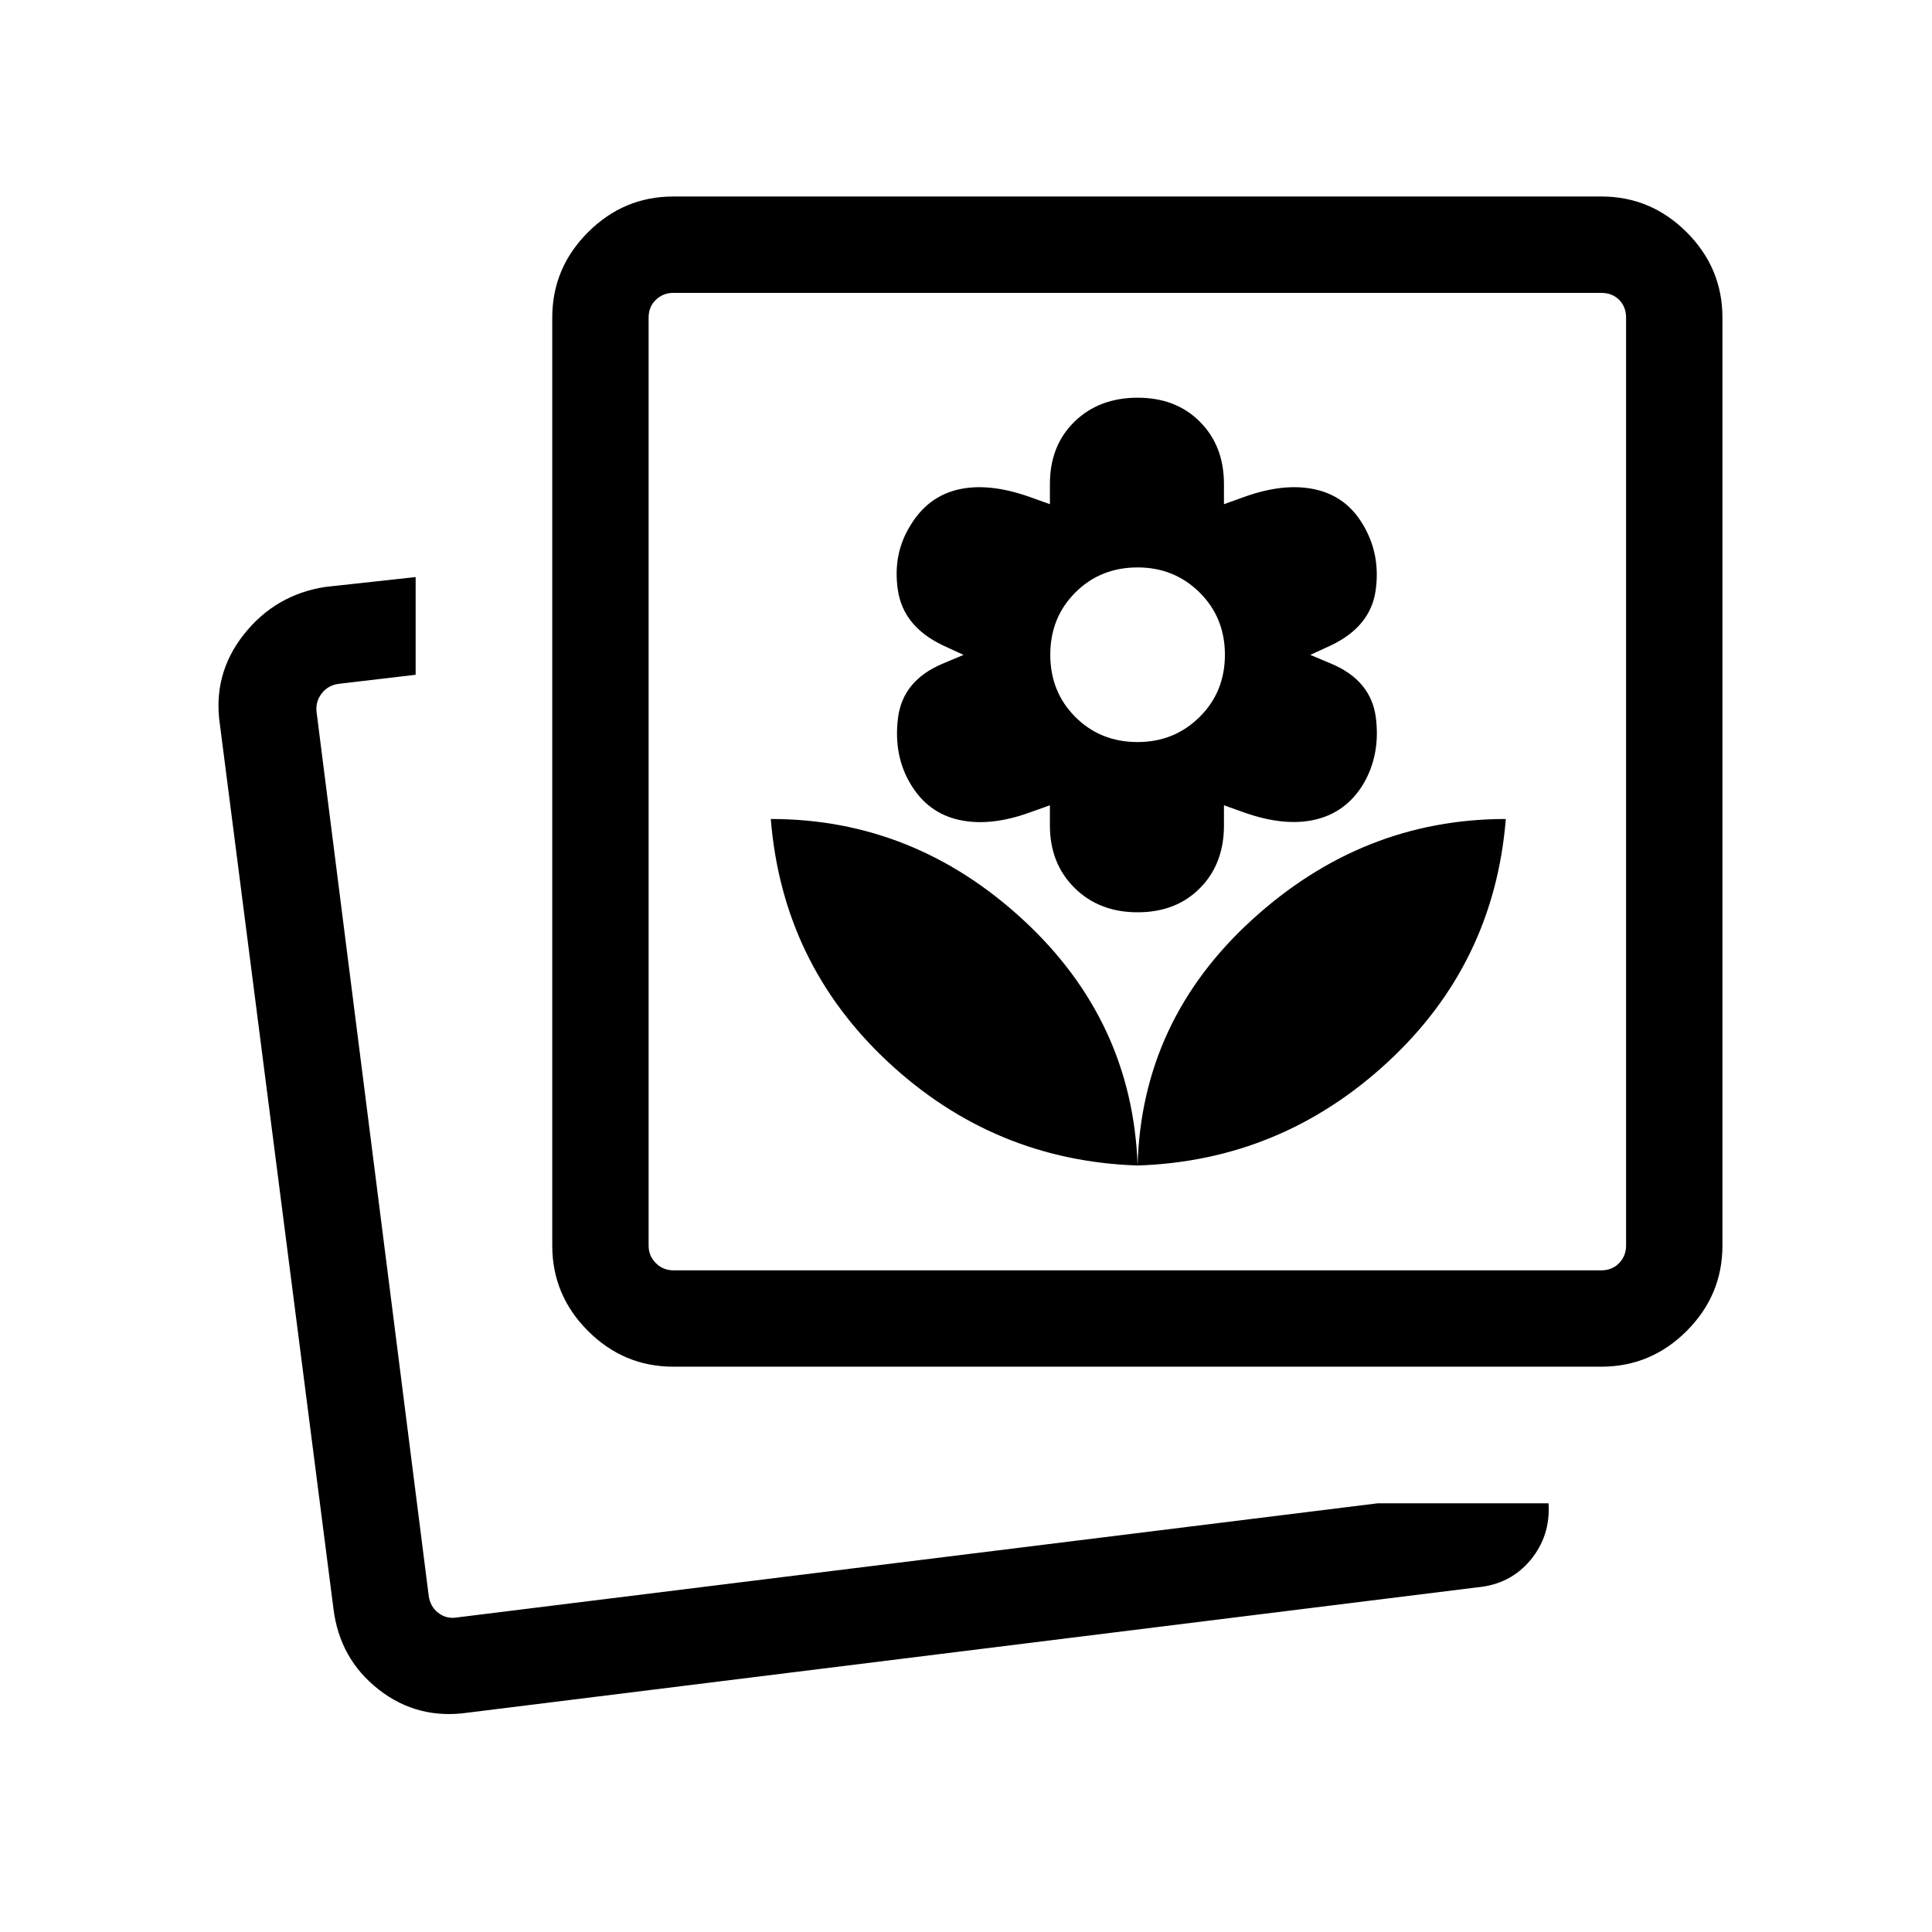<svg xmlns="http://www.w3.org/2000/svg" height="40" viewBox="0 -960 960 960" width="40"><path d="M565.27-380.87q71.24-2.37 124.19-51.3t58.77-120.88q-71.24 0-126.14 50.11-54.9 50.12-56.82 122.07Zm0 0q-2.59-71.95-56.88-122.07Q454.1-553.05 383-553.05q5.82 71.95 58.42 120.88 52.61 48.93 123.85 51.3Zm0-125.82q19.12 0 31.01-12.03 11.9-12.02 11.9-31.14v-10l10.07 3.59q19.98 7.08 35.25 3.54t23.83-17.54q8.66-14.59 6.33-33.09-2.33-18.5-22.16-26.85l-10.41-4.38 10.41-4.8q19.5-9.35 22.04-27.16 2.55-17.82-6.14-32.51-8.23-14.23-23.74-17.72-15.51-3.49-35.48 3.72l-10 3.59v-10q0-18.9-11.9-30.91-11.89-12-31.01-12t-31.35 11.89q-12.23 11.89-12.23 31.02v10l-10-3.59q-20.38-7.21-35.49-3.72-15.11 3.49-23.73 17.72-9.02 14.35-6.31 32.34 2.71 17.98 22.21 27.33l10.41 4.8-10.41 4.38q-19.83 8.35-22.16 26.98-2.33 18.63 6.33 32.96 8.56 14.26 24.03 17.67 15.48 3.41 35.05-3.67l10.07-3.59v10q0 18.9 12.23 31.03 12.23 12.14 31.35 12.14Zm-.01-84.59q-18.48 0-30.93-12.46t-12.45-30.94q0-18.47 12.46-30.92 12.46-12.45 30.94-12.45 18.22 0 30.8 12.46 12.57 12.46 12.57 30.94 0 18.47-12.59 30.92-12.58 12.45-30.8 12.45Zm119.25 378.27h84.95q1.03 16.15-8.98 28.2-10 12.05-26.4 13.55l-501.31 62.23q-25.18 3.73-44.59-11.45-19.41-15.18-22.49-40.19l-56.41-439.27q-3.73-25.04 11.91-44.83 15.64-19.78 40.49-23.59l44.85-4.9v48.55l-38.47 4.53q-5.12.77-8.2 4.74-3.08 3.98-2.57 9.11l55.74 439.29q.76 5.39 4.74 8.46 3.97 3.08 9.1 2.31l457.64-56.74ZM334.6-280.9q-24.66 0-42.43-17.76-17.76-17.77-17.76-42.43v-461.08q0-24.66 17.76-42.42 17.77-17.77 42.43-17.77h461.08q24.66 0 42.43 17.77 17.76 17.76 17.76 42.42v461.08q0 24.66-17.76 42.43-17.77 17.76-42.43 17.76H334.6Zm0-47.88h461.08q5.38 0 8.85-3.59 3.46-3.59 3.46-8.72v-461.08q0-5.38-3.46-8.84-3.47-3.46-8.85-3.46H334.6q-5.13 0-8.72 3.46-3.59 3.46-3.59 8.84v461.08q0 5.13 3.59 8.72 3.59 3.59 8.72 3.59ZM214.56-154.73Zm350.71-417.03Z"/></svg>